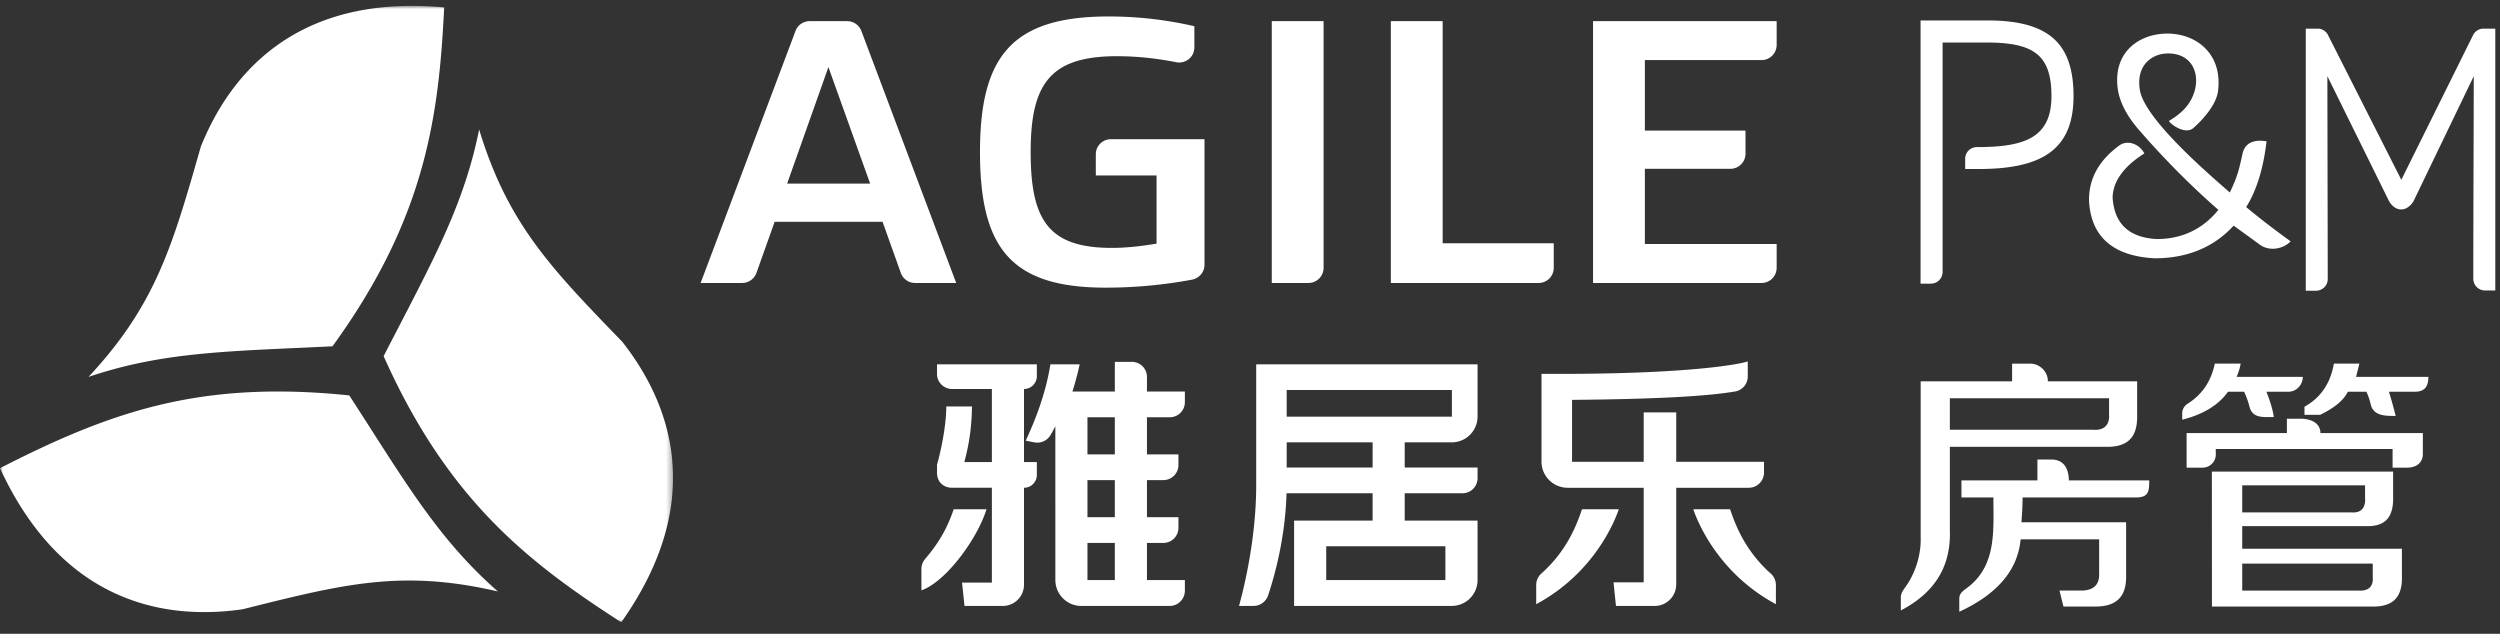 <svg xmlns="http://www.w3.org/2000/svg" xmlns:xlink="http://www.w3.org/1999/xlink" width="426" height="108" viewBox="0 0 426 108">
    <rect x="0" y="0" width="426" height="108" fill="#333333" stroke="none"/>
    <defs>
        <path id="a" d="M0 .962h114.684V106H0z"/>
    </defs>
    <g fill="none" fill-rule="evenodd">
        <g transform="translate(0 .038)">
            <mask id="b" fill="#fff">
                <use xlink:href="#a"/>
            </mask>
            <path fill="#ffffff" d="M34.806 104.264c-7.227 0-13.736-1.848-19.354-5.486C9.13 94.668 3.93 88.272 0 79.738c16.163-8.276 29.233-13.062 47.361-13.062 3.84 0 7.926.225 12.16.666 1.02 1.578 1.984 3.09 2.93 4.55 7.972 12.49 13.337 20.893 22.383 28.854-5.437-1.262-10.263-1.861-15.089-1.861-8.88 0-16.958 2.03-28.138 4.829l-.275.068a45.915 45.915 0 0 1-6.526.482M105.863 106c14.761-20.861 8.29-37.487.158-47.816l-.197-.203C93.855 45.619 86.504 38.03 81.647 22.033c-2.38 11.809-6.967 20.65-13.797 33.82a830.955 830.955 0 0 0-2.478 4.793C76.352 85.29 90.213 95.912 105.863 106m-90.78-41.815C26.504 51.98 29.4 41.81 34.128 25.27l.075-.271C38.59 14.02 48.397.962 70.213.962c1.766 0 3.611.093 5.475.258-.91 18.61-3.178 35.917-19.03 57.75-1.865.093-3.665.175-5.394.255-14.808.664-24.76 1.11-36.18 4.96" mask="url(#b)"/>
        </g>
        <path fill="#ffffff" d="M186.725 26.298V29.9h10.354v11.614c-2.383.403-5.042.728-7.631.728-10.825 0-13.823-4.777-13.823-16.335 0-11.547 3.262-16.33 14.686-16.33 3.307 0 6.705.35 10.105 1.022 1.603.324 3.103-.88 3.103-2.513v-3.62a65.002 65.002 0 0 0-14.6-1.661c-16.47 0-21.928 6.773-21.928 23.102 0 16.335 5.259 23.109 21.395 23.109 5.173 0 10.096-.495 14.736-1.362 1.225-.236 2.125-1.29 2.125-2.542V23.72h-15.95a2.577 2.577 0 0 0-2.572 2.578M216.71 48.218h6.248a2.582 2.582 0 0 0 2.582-2.578V3.605h-8.83v44.613zM245.83 3.6H237V48.22h25.185a2.576 2.576 0 0 0 2.573-2.578v-4.19H245.83V3.6zM280.286 41.58V28.766h14.569a2.58 2.58 0 0 0 2.578-2.58v-3.93h-17.147V10.239h19.873a2.578 2.578 0 0 0 2.583-2.576V3.6h-31.286V48.22h28.703a2.582 2.582 0 0 0 2.583-2.58v-4.06h-22.456zM134.126 31.289l7.035-19.855 7.11 19.855h-14.144zm12.647-26.02a2.587 2.587 0 0 0-2.415-1.664h-6.398c-1.07 0-2.034.66-2.403 1.665l-16.17 42.948h7.076c1.088 0 2.06-.68 2.435-1.713l3.1-8.711h18.39l3.112 8.71a2.57 2.57 0 0 0 2.424 1.714h7.013L146.773 5.27zM294.804 86.776h-6.268c.623 1.863 4.101 10.82 14.078 16.175v-3.25c0-.732-.3-1.45-.85-1.938-4.584-4.08-6.146-8.653-6.96-10.987zm5.784-8.089v1.838a2.596 2.596 0 0 1-2.595 2.591H285.63v16.471h-.003c0 1.965-1.557 3.59-3.509 3.661h-6.758l-.412-4.024h5.14V83.116h-12.983a4.46 4.46 0 0 1-4.434-4.455v-14.95h2.994c22.847 0 31.112-1.734 32.151-2.128v2.567c0 1.254-.898 2.346-2.139 2.552-4.448.776-12.99 1.311-27.8 1.434v10.551h12.211v-8.412h5.542v8.412h14.958zM185.302 77.43h4.665v-6.324h-4.665v6.324zm0 10.703h4.665V81.81h-4.665v6.323zm0 10.706h4.665v-6.326h-4.665v6.326zm10.14-6.326v6.326h6.46v1.814c0 1.42-1.148 2.596-2.564 2.596h-15.116c-2.426-.004-4.39-2.004-4.39-4.43V72.638c-.192.36-.487.938-.834 1.515a2.612 2.612 0 0 1-2.662 1.24l-1.544-.298c.622-1.466 3.167-6.605 4.2-13.017h4.987a52.836 52.836 0 0 1-1.239 4.644h7.227v-5.06h2.908a2.565 2.565 0 0 1 2.567 2.562v2.498h6.46v1.814a2.564 2.564 0 0 1-2.564 2.565h-3.896v6.327h5.365v1.811a2.569 2.569 0 0 1-2.567 2.57h-2.798v6.322h5.365v1.813a2.57 2.57 0 0 1-2.567 2.567h-2.798zm-37.78 2.71c2.758-3.224 3.95-5.842 4.85-8.449h5.592c-1.609 5.147-6.948 12.36-11.093 13.823v-3.66c0-.63.238-1.232.65-1.714zm16.832-28.94a2.187 2.187 0 0 0 2.184-2.184V62.08h-17.01v1.634a2.566 2.566 0 0 0 2.563 2.57h6.784v12.455h-4.69c.465-1.846 1.234-4.72 1.301-9.483h-4.379c0 3.66-1.13 8.421-1.58 9.913v1.38c0 1.621 1.147 2.565 2.564 2.565h6.784v16.16h-5.08l.413 3.975h6.68c1.921-.072 3.461-1.676 3.461-3.617V83.113h.005a2.182 2.182 0 0 0 2.184-2.184v-2.19h-2.189V66.281h.005zM247.402 71H219.25v-4.54h28.153V71zm-1.107 27.838H225.99V93.08h20.305v5.758zM219.25 75.376h14.645v4.291H219.25v-4.29zm-5.195-13.297V82.73c0 9.698-2.414 18.667-2.926 20.518h2.495c1.118 0 2.104-.743 2.465-1.803 1.197-3.603 2.922-9.95 3.136-17.395h14.67v4.656h-13.378v14.542h26.866a4.4 4.4 0 0 0 4.393-4.349V88.706h-12.413V84.05h9.842a2.565 2.565 0 0 0 2.571-2.564v-1.819h-12.413v-4.29h8.02a4.398 4.398 0 0 0 4.393-4.343V62.08h-37.72zm55.521 24.697c-.814 2.334-2.375 6.906-6.965 10.987-.547.487-.842 1.206-.842 1.938v3.25c9.976-5.355 13.447-14.312 14.075-16.175h-6.268z"/>
        <path fill="#ffffff" d="M380.614 38.447c-3.361 3.692-7.926 5.567-13.463 5.567-7.05-.373-10.805-3.628-11.175-9.69-.1-3.778 1.63-6.97 5.16-9.537 1.389-1.009 3.367-.293 4.27 1.356-3.5 2.203-5.314 4.705-5.418 7.442.245 4.502 2.778 6.91 7.532 7.148 4.273 0 7.805-1.669 10.494-4.97-4.803-4.196-9.363-8.822-13.55-13.64-2.11-2.429-3.32-4.83-3.61-7.093-.818-6.427 4.019-9.442 8.775-9.3 4.837.14 9.116 3.592 8.32 9.813-.28 2.196-2.394 4.691-4.2 6.272-1.531 1.326-4.406-1.07-4.117-1.239.858-.499 1.745-1.149 2.475-1.89 3.33-3.377 2.873-9.41-2.478-9.58-2.797-.089-5.712 1.91-4.995 6.248.817 4.901 11.429 14.047 15.328 17.443 1.299-2.696 1.575-3.899 2.156-6.573.433-1.966 2.033-2.486 4.105-2.145-.561 4.747-1.755 8.496-3.475 11.203 1.945 1.631 4.495 3.621 7.576 5.838-1.411 1.452-3.77 1.65-5.195.605l-4.515-3.278zM338.685 3.485h-11.422v44.85h1.76a2 2 0 0 0 1.996-2.008V7.244h7.468c8.068 0 11.08 2.112 11.08 9.143 0 7.081-4.578 8.677-12.64 8.677h-.068a1.99 1.99 0 0 0-1.994 1.992V28.8h2.253c10.538 0 16.211-3.094 16.211-12.413 0-8.909-4.112-12.902-14.644-12.902M332.252 73.23v-5.36h27.14l-.012 2.645c.075.91-.11 1.605-.548 2.073-.397.432-1.005.657-1.788.657-.123 0-.24-.01-.334-.014h-24.457zm-7.599 26.84c-.43.585-.75 1.113-.75 1.663v2.29c5.857-3.07 8.582-7.577 8.35-13.76V76.136h26.536l.344.002c1.723 0 3.012-.436 3.83-1.28.851-.877 1.26-2.26 1.207-4.122v-5.762H348.96c0-1.656-1.387-3.01-3.009-3.01h-3.087v3.01h-15.58V91.56c.103 3.203-1.064 6.37-2.632 8.51zm48.131-31.284c-.555.346-.938.965-.938 1.622v1.109c3.493-.875 6.075-2.42 7.678-4.596l.132-.174h2.743l.11.25c.333.74.6 1.503.8 2.279.513 2.039 2.334 1.785 4.153 1.785-.163-1.097-.513-2.353-1.044-3.735l-.223-.58h3.77c1.338 0 2.433-1.17 2.433-2.531h-11.285l.238-.582a8.827 8.827 0 0 0 .459-1.671H377.4c-.613 2.998-2.166 5.289-4.617 6.824zm9.291 18.525h18.632c.075.006.192.013.3.013.66 0 1.16-.193 1.505-.567.397-.438.567-1.1.493-1.974v-2.084h-20.93v4.612zm0 13.323h19.75c.11.01.24.014.358.014h.002c.745 0 1.31-.201 1.68-.603.37-.405.524-.997.452-1.75v-2.263h-22.242v4.602zm10.608-29.948v-1.382c2.754-1.52 4.437-3.987 5.009-7.342h4.349l-.565 2.253h12.319c0 1.645-.629 2.532-2.286 2.532h-4.433l.164.549c.328 1.097.661 2.29.988 3.58-1.743 0-3.796.024-4.26-1.98a10.75 10.75 0 0 0-.622-1.897l-.111-.252h-3.16l-.121.223c-.7 1.286-2.156 2.496-4.32 3.574l-.235.117v.025h-2.716zm15.014 9.008v-3.188h-30.132l.01.944c.005 1.177-.972 2.244-2.286 2.244h-2.69v-5.902h17.087V71.35h2.37c1.533 0 3.344.639 3.344 2.442h17.454l-.003 3.579c0 1.33-.911 2.323-2.76 2.323h-2.394zm-3.598 23.66l-27.183-.005-.014-22.991 30.884.003v4.27c.058 1.79-.315 3.114-1.1 3.926-.698.728-1.781 1.098-3.204 1.098l-.323-.007h-21.084v3.85h27.21v4.649c.067 1.795-.328 3.124-1.15 3.973-.791.82-2.032 1.236-3.69 1.236l-.346-.001zm-69.073-3.061c5.248-3.756 4.65-9.866 4.65-15.528h-5.445v-2.902h12.947V78.3h2.358c2.628 0 2.993 2.315 2.993 3.562h13.7c0 1.927-.123 2.902-2.28 2.902h-19.302c0 1.414-.097 2.855-.192 4.233h17.834v9.335c0 3.379-1.7 5.022-5.204 5.022h-5.478l-.668-2.721h3.704c2.526 0 3.05-1.454 3.05-2.678v-6.054h-13.371l-.053.377c-.584 5.037-4.087 9.057-10.41 11.963v-1.67c0-.997-.075-1.376 1.167-2.28zM396.584 12.977l.064 34.56a1.998 1.998 0 0 1-1.998 2h-1.745V4.884h2.187c.298.017.944.143 1.492.881l.003.001 12.597 24.874 12.333-24.867.01-.004c.534-.736 1.192-.86 1.487-.882h2.183v44.61h-1.75a1.998 1.998 0 0 1-1.995-1.997c0-11.524.065-22.98.075-34.514L411.27 34.275c-1.17 1.892-3.07 1.882-4.178 0l-10.508-21.298z"/>
    </g>
</svg>

